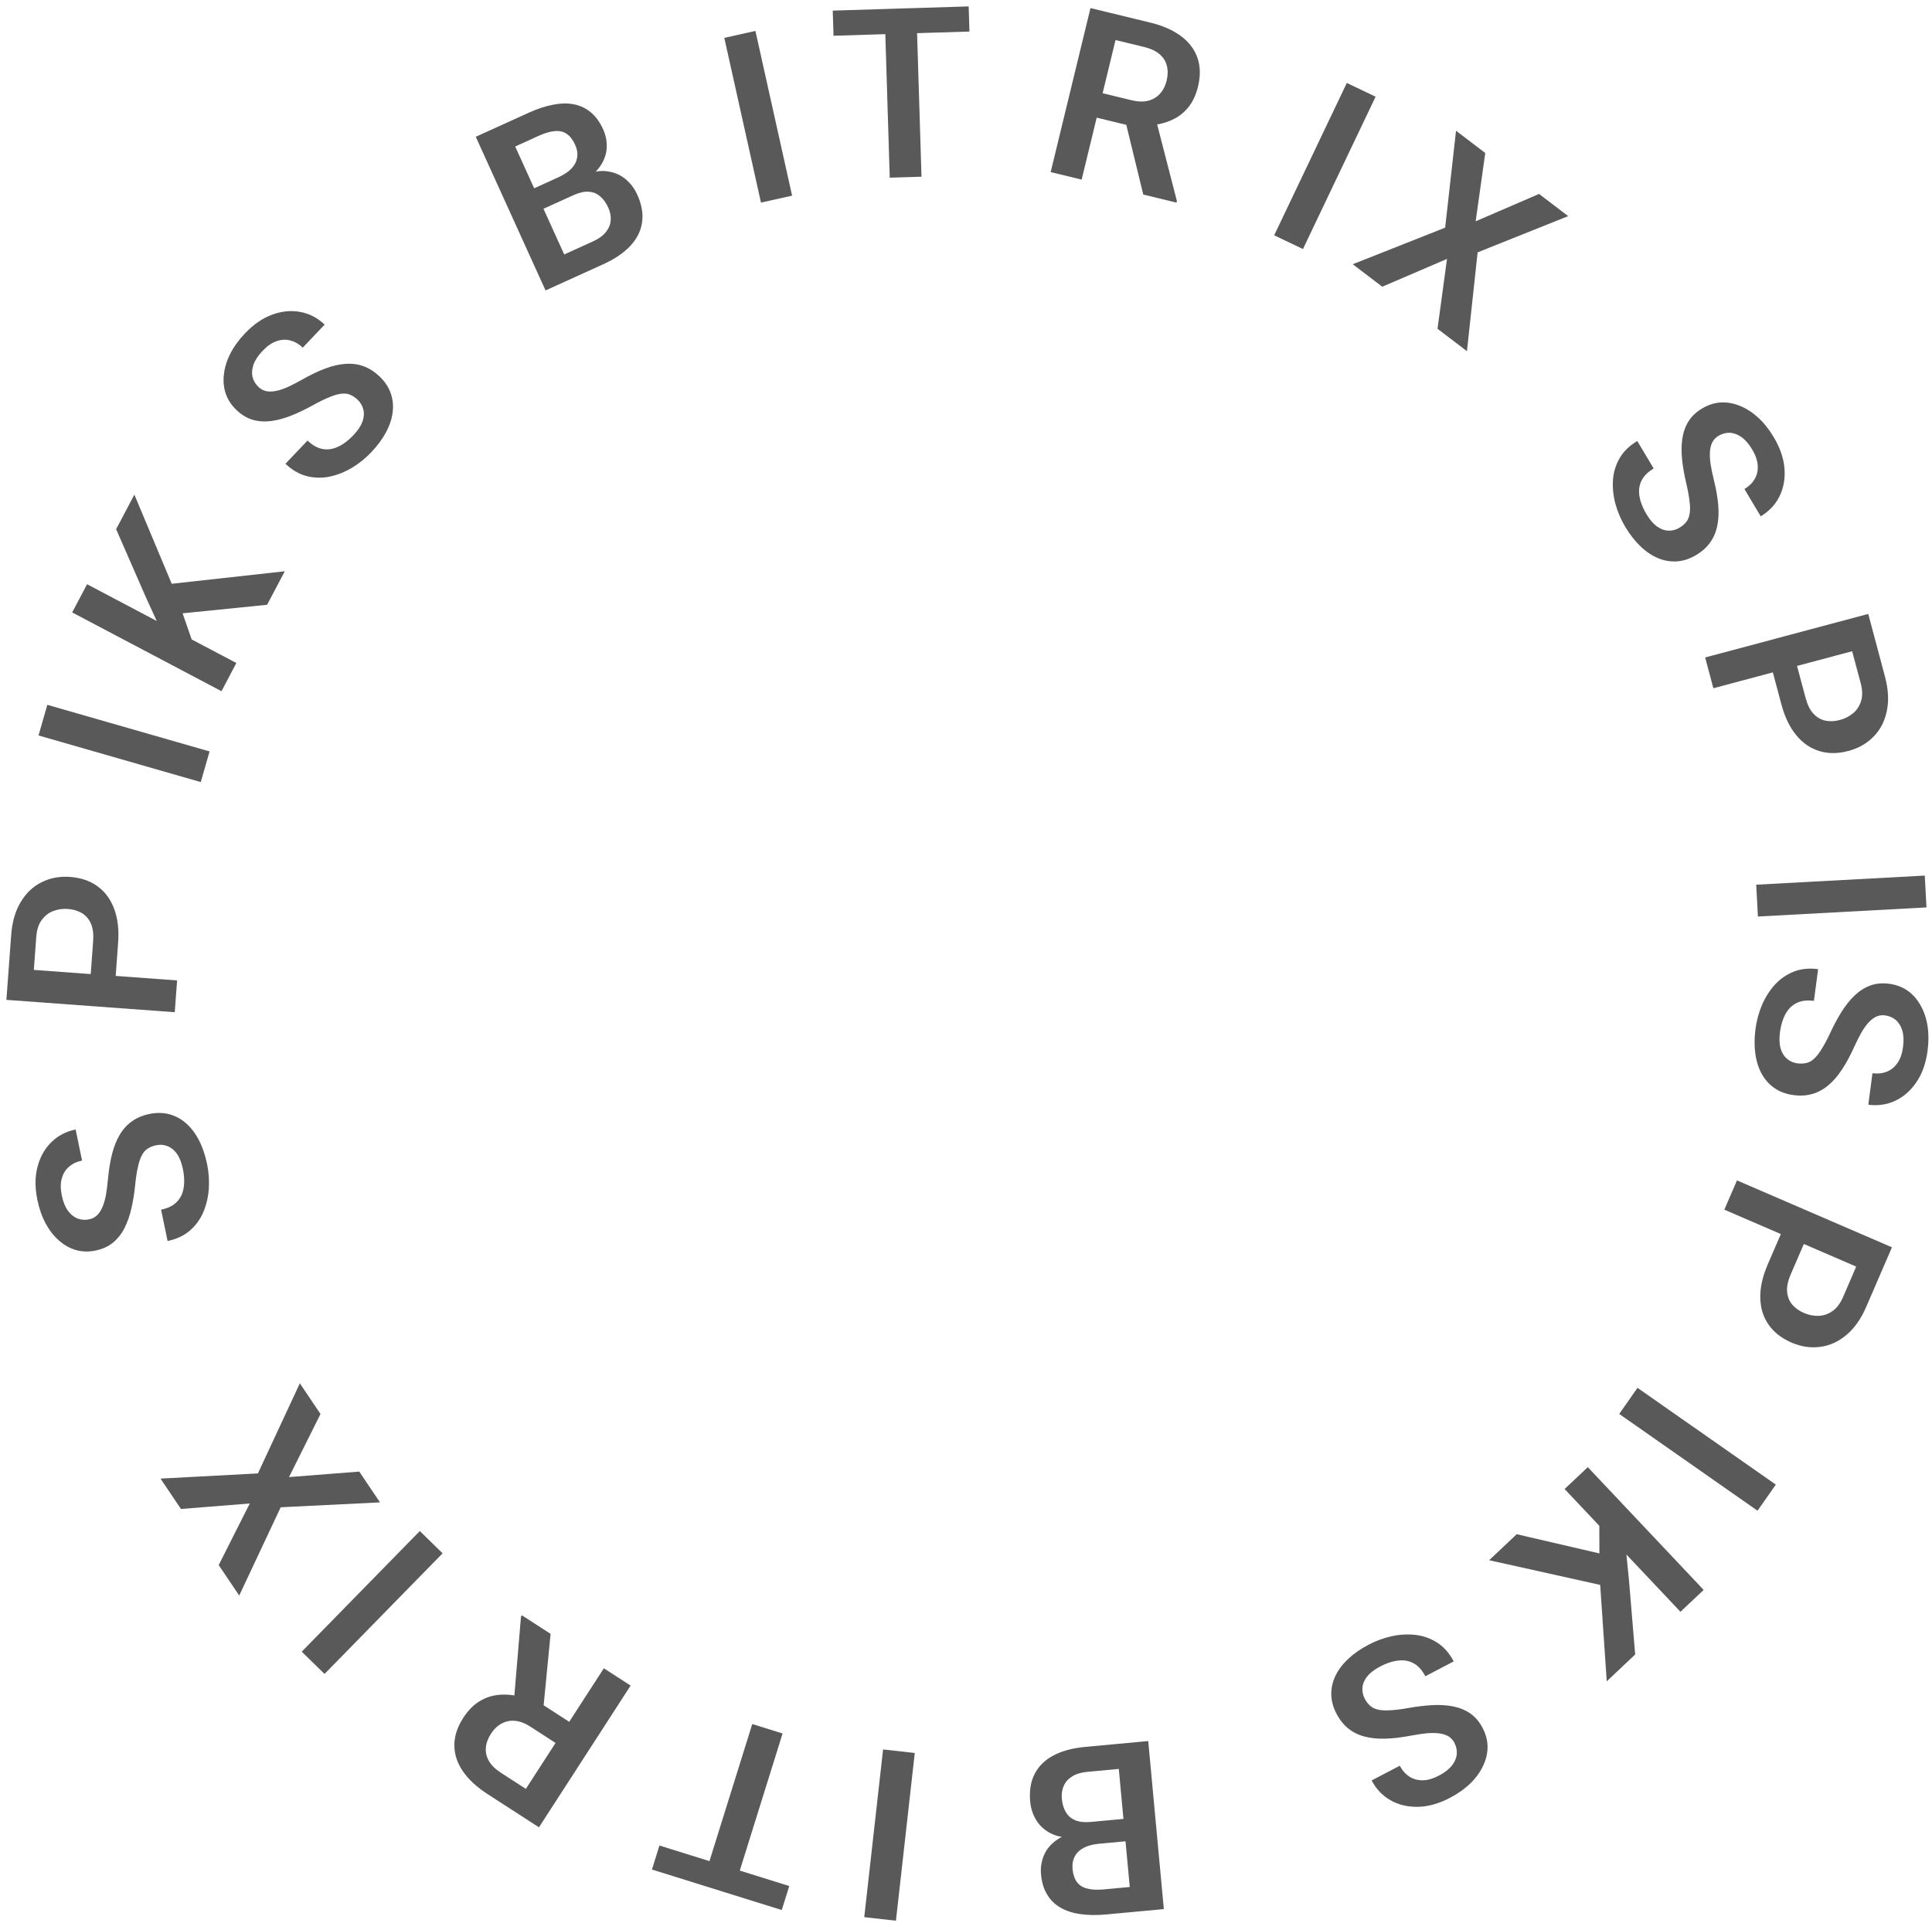 <svg width="227" height="226" viewBox="0 0 227 226" fill="none" xmlns="http://www.w3.org/2000/svg">
<path d="M211.198 124.972C211.576 125.021 211.922 125.007 212.234 124.929C212.554 124.862 212.856 124.695 213.138 124.43C213.428 124.175 213.725 123.798 214.029 123.297C214.341 122.807 214.682 122.165 215.052 121.371C215.462 120.491 215.898 119.678 216.363 118.933C216.828 118.188 217.338 117.546 217.895 117.005C218.45 116.474 219.061 116.083 219.726 115.831C220.4 115.581 221.151 115.511 221.98 115.62C222.79 115.727 223.506 115.995 224.127 116.425C224.747 116.864 225.253 117.434 225.646 118.137C226.048 118.84 226.323 119.641 226.47 120.54C226.616 121.447 226.62 122.428 226.481 123.481C226.289 124.94 225.857 126.166 225.186 127.158C224.513 128.159 223.684 128.893 222.698 129.358C221.711 129.824 220.651 129.982 219.516 129.832L220.004 126.132C220.616 126.212 221.173 126.153 221.676 125.954C222.177 125.763 222.598 125.425 222.936 124.938C223.274 124.46 223.495 123.83 223.598 123.047C223.698 122.29 223.668 121.645 223.509 121.111C223.349 120.587 223.093 120.173 222.739 119.869C222.384 119.575 221.967 119.397 221.49 119.334C221.13 119.286 220.795 119.329 220.484 119.462C220.182 119.597 219.883 119.818 219.586 120.127C219.298 120.437 219.012 120.83 218.73 121.306C218.455 121.792 218.17 122.359 217.873 123.007C217.407 124.045 216.922 124.943 216.419 125.701C215.915 126.468 215.376 127.088 214.8 127.562C214.224 128.045 213.602 128.38 212.936 128.567C212.269 128.763 211.535 128.808 210.734 128.703C209.888 128.591 209.153 128.325 208.531 127.904C207.908 127.483 207.404 126.931 207.018 126.248C206.631 125.565 206.374 124.771 206.246 123.866C206.117 122.969 206.123 121.985 206.264 120.914C206.39 119.96 206.64 119.031 207.016 118.128C207.399 117.235 207.897 116.444 208.51 115.755C209.132 115.068 209.869 114.551 210.72 114.205C211.581 113.861 212.547 113.759 213.619 113.9L213.127 117.628C212.506 117.546 211.962 117.575 211.495 117.715C211.035 117.865 210.642 118.106 210.314 118.438C209.994 118.781 209.738 119.196 209.545 119.684C209.353 120.171 209.218 120.708 209.141 121.293C209.041 122.049 209.063 122.684 209.206 123.198C209.357 123.721 209.605 124.13 209.951 124.423C210.296 124.725 210.712 124.908 211.198 124.972Z" fill="#595959"/>
<path d="M207.702 148.598L209.727 143.908L212.428 145.075L210.403 149.765C210.072 150.532 209.929 151.207 209.974 151.79C210.024 152.385 210.221 152.891 210.565 153.307C210.918 153.726 211.383 154.06 211.958 154.309C212.516 154.55 213.086 154.662 213.667 154.646C214.248 154.63 214.793 154.444 215.302 154.09C215.807 153.745 216.225 153.188 216.556 152.421L218.095 148.857L202.6 142.166L204.085 138.727L222.294 146.59L219.27 153.593C218.658 155.011 217.882 156.11 216.941 156.891C216.005 157.683 214.978 158.15 213.859 158.29C212.745 158.442 211.621 158.273 210.487 157.784C209.311 157.276 208.414 156.572 207.794 155.671C207.17 154.778 206.847 153.729 206.824 152.522C206.797 151.323 207.09 150.016 207.702 148.598Z" fill="#595959"/>
<path d="M206.5 177.548L190.25 166.175L192.398 163.106L208.648 174.479L206.5 177.548Z" fill="#595959"/>
<path d="M197.445 189.425L183.833 174.999L186.558 172.428L200.17 186.855L197.445 189.425ZM188.785 197.596L187.934 185.102L187.906 178.442L190.887 180.629L191.403 185.781L192.124 194.445L188.785 197.596ZM178.206 180.309L189.07 182.831L188.782 186.437L174.966 183.366L178.206 180.309Z" fill="#595959"/>
<path d="M160.353 199.647C160.53 199.985 160.74 200.259 160.983 200.47C161.223 200.693 161.532 200.844 161.912 200.922C162.287 201.013 162.767 201.039 163.351 200.999C163.931 200.973 164.653 200.882 165.515 200.728C166.471 200.557 167.387 200.446 168.263 200.398C169.14 200.349 169.959 200.397 170.721 200.542C171.476 200.691 172.147 200.965 172.735 201.364C173.327 201.772 173.817 202.346 174.204 203.086C174.583 203.81 174.775 204.55 174.781 205.306C174.779 206.065 174.603 206.808 174.255 207.533C173.911 208.266 173.414 208.952 172.763 209.589C172.105 210.231 171.305 210.798 170.363 211.291C169.06 211.972 167.809 212.324 166.611 212.346C165.405 212.372 164.328 212.116 163.38 211.577C162.432 211.037 161.692 210.261 161.162 209.247L164.469 207.517C164.756 208.064 165.125 208.486 165.577 208.782C166.021 209.083 166.54 209.232 167.133 209.229C167.718 209.231 168.36 209.048 169.061 208.682C169.736 208.329 170.247 207.933 170.593 207.496C170.93 207.064 171.121 206.615 171.165 206.152C171.201 205.692 171.108 205.249 170.885 204.822C170.717 204.5 170.489 204.251 170.201 204.073C169.918 203.904 169.564 203.786 169.14 203.721C168.721 203.664 168.235 203.656 167.684 203.699C167.128 203.754 166.5 203.846 165.8 203.977C164.683 204.192 163.67 204.312 162.76 204.337C161.843 204.366 161.025 204.281 160.306 204.083C159.579 203.889 158.948 203.574 158.412 203.137C157.868 202.704 157.409 202.13 157.034 201.413C156.638 200.657 156.434 199.903 156.42 199.152C156.406 198.401 156.567 197.671 156.904 196.962C157.24 196.253 157.742 195.586 158.409 194.96C159.068 194.339 159.876 193.778 160.834 193.277C161.687 192.831 162.59 192.501 163.545 192.289C164.496 192.089 165.43 192.041 166.345 192.146C167.266 192.259 168.112 192.565 168.885 193.063C169.662 193.568 170.301 194.3 170.802 195.258L167.47 197C167.18 196.445 166.843 196.016 166.459 195.715C166.072 195.425 165.649 195.242 165.188 195.165C164.724 195.101 164.237 195.13 163.727 195.253C163.218 195.376 162.701 195.574 162.178 195.848C161.502 196.201 160.996 196.584 160.658 196.997C160.316 197.421 160.125 197.86 160.085 198.311C160.036 198.767 160.126 199.212 160.353 199.647Z" fill="#595959"/>
<path d="M128.159 214.124L133.205 213.655L133.476 216.284L129.15 216.686C128.408 216.755 127.798 216.916 127.32 217.17C126.842 217.424 126.495 217.762 126.279 218.183C126.053 218.606 125.967 219.102 126.02 219.671C126.079 220.304 126.249 220.808 126.53 221.184C126.802 221.56 127.2 221.815 127.723 221.948C128.247 222.091 128.898 222.127 129.675 222.055L132.741 221.77L131.181 204.964L134.911 204.618L136.744 224.367L129.948 224.998C128.827 225.102 127.818 225.086 126.921 224.951C126.015 224.825 125.234 224.569 124.578 224.183C123.922 223.797 123.405 223.284 123.026 222.644C122.639 222.005 122.402 221.225 122.316 220.302C122.241 219.489 122.361 218.72 122.677 217.998C122.985 217.285 123.508 216.68 124.246 216.183C124.975 215.687 125.929 215.352 127.108 215.179L128.159 214.124ZM127.505 205.305L133.487 204.75L132.199 207.825L127.777 208.235C127.035 208.304 126.436 208.483 125.98 208.771C125.514 209.061 125.183 209.429 124.988 209.876C124.784 210.333 124.708 210.841 124.76 211.402C124.817 212.017 124.975 212.54 125.234 212.972C125.484 213.405 125.851 213.722 126.335 213.924C126.81 214.126 127.418 214.192 128.159 214.124L132.039 213.764L132.256 216.397L127.318 216.856L126.369 215.918C125.229 216.014 124.281 215.874 123.526 215.498C122.761 215.122 122.175 214.601 121.767 213.937C121.358 213.273 121.117 212.538 121.042 211.733C120.925 210.467 121.102 209.379 121.574 208.469C122.037 207.56 122.772 206.839 123.781 206.308C124.781 205.777 126.022 205.443 127.505 205.305Z" fill="#595959"/>
<path d="M101.545 225.315L103.758 205.604L107.481 206.022L105.268 225.732L101.545 225.315Z" fill="#595959"/>
<path d="M82.478 221.552L88.386 202.618L91.949 203.73L86.041 222.663L82.478 221.552ZM76.6 219.717L77.481 216.895L92.734 221.656L91.853 224.477L76.6 219.717Z" fill="#595959"/>
<path d="M63.325 214.755L57.273 210.842C56.007 210.024 55.044 209.13 54.383 208.162C53.722 207.194 53.389 206.179 53.384 205.116C53.38 204.053 53.73 202.976 54.435 201.885C54.992 201.024 55.628 200.375 56.342 199.939C57.057 199.503 57.83 199.252 58.663 199.185C59.488 199.113 60.353 199.197 61.259 199.436L62.568 199.569L67.91 203.023L66.328 205.52L62.335 202.938C61.687 202.519 61.076 202.286 60.501 202.239C59.926 202.191 59.401 202.301 58.926 202.567C58.443 202.828 58.034 203.218 57.699 203.736C57.339 204.293 57.135 204.843 57.087 205.385C57.035 205.935 57.154 206.461 57.446 206.963C57.737 207.465 58.215 207.931 58.879 208.36L61.784 210.239L70.949 196.066L74.094 198.1L63.325 214.755ZM64.692 192.02L63.724 201.971L60.388 199.83L61.213 189.998L61.317 189.837L64.692 192.02Z" fill="#595959"/>
<path d="M35.453 194.112L49.325 179.935L52.002 182.555L38.131 196.732L35.453 194.112Z" fill="#595959"/>
<path d="M25.696 183.933L29.348 176.697L21.262 177.344L18.859 173.773L30.304 173.164L35.23 162.575L37.657 166.181L33.959 173.594L42.212 172.95L44.646 176.567L32.981 177.143L28.107 187.516L25.696 183.933Z" fill="#595959"/>
<path d="M18.339 134.598C17.965 134.675 17.644 134.802 17.374 134.978C17.094 135.147 16.864 135.403 16.684 135.746C16.494 136.082 16.338 136.537 16.215 137.109C16.081 137.675 15.97 138.393 15.881 139.265C15.784 140.231 15.639 141.142 15.444 141.998C15.25 142.854 14.979 143.629 14.631 144.322C14.281 145.006 13.833 145.576 13.287 146.032C12.733 146.49 12.046 146.803 11.228 146.972C10.428 147.138 9.664 147.119 8.936 146.917C8.206 146.707 7.54 146.334 6.938 145.8C6.327 145.268 5.805 144.602 5.371 143.801C4.934 142.992 4.609 142.067 4.394 141.026C4.096 139.585 4.101 138.286 4.409 137.128C4.715 135.961 5.258 134.996 6.036 134.232C6.815 133.469 7.765 132.971 8.886 132.74L9.641 136.395C9.036 136.52 8.529 136.759 8.12 137.113C7.709 137.457 7.423 137.915 7.263 138.486C7.101 139.048 7.1 139.716 7.26 140.49C7.414 141.237 7.654 141.836 7.979 142.288C8.303 142.732 8.681 143.038 9.115 143.208C9.547 143.369 9.999 143.401 10.47 143.304C10.826 143.23 11.129 143.08 11.378 142.852C11.619 142.626 11.829 142.318 12.008 141.929C12.179 141.541 12.319 141.076 12.43 140.534C12.529 139.985 12.613 139.356 12.679 138.646C12.779 137.513 12.942 136.506 13.168 135.624C13.392 134.734 13.698 133.971 14.086 133.334C14.472 132.689 14.948 132.168 15.516 131.773C16.081 131.369 16.76 131.085 17.551 130.921C18.387 130.748 19.169 130.759 19.895 130.952C20.621 131.145 21.278 131.5 21.868 132.019C22.457 132.537 22.961 133.202 23.379 134.015C23.796 134.819 24.113 135.751 24.332 136.809C24.527 137.752 24.595 138.711 24.537 139.688C24.469 140.657 24.258 141.568 23.905 142.42C23.544 143.273 23.018 144.003 22.327 144.61C21.628 145.218 20.748 145.631 19.69 145.85L18.929 142.168C19.543 142.041 20.047 141.835 20.443 141.549C20.828 141.256 21.12 140.899 21.32 140.478C21.51 140.049 21.616 139.573 21.637 139.049C21.659 138.525 21.61 137.974 21.491 137.396C21.336 136.649 21.107 136.057 20.803 135.619C20.489 135.174 20.12 134.87 19.697 134.707C19.272 134.535 18.819 134.498 18.339 134.598Z" fill="#595959"/>
<path d="M13.878 110.823L13.504 115.918L10.57 115.703L10.944 110.608C11.005 109.775 10.919 109.09 10.685 108.554C10.443 108.008 10.091 107.595 9.628 107.315C9.157 107.035 8.609 106.872 7.984 106.826C7.378 106.781 6.803 106.862 6.259 107.068C5.716 107.274 5.262 107.627 4.897 108.129C4.533 108.621 4.321 109.284 4.26 110.117L3.975 113.989L20.808 115.225L20.534 118.961L0.753 117.509L1.312 109.901C1.425 108.361 1.797 107.068 2.43 106.022C3.053 104.966 3.871 104.188 4.882 103.689C5.885 103.179 7.002 102.97 8.234 103.06C9.511 103.154 10.59 103.525 11.471 104.172C12.353 104.811 13.003 105.696 13.42 106.829C13.839 107.952 13.991 109.284 13.878 110.823Z" fill="#595959"/>
<path d="M5.561 82.836L24.624 88.313L23.589 91.914L4.526 86.436L5.561 82.836Z" fill="#595959"/>
<path d="M10.23 68.662L27.771 77.92L26.023 81.233L8.482 71.976L10.23 68.662ZM15.788 58.133L20.628 69.683L22.805 75.977L19.277 74.87L17.126 70.161L13.645 62.193L15.788 58.133ZM31.383 71.077L20.286 72.198L19.395 68.693L33.462 67.138L31.383 71.077Z" fill="#595959"/>
<path d="M42.011 46.974C41.735 46.712 41.447 46.52 41.148 46.399C40.85 46.265 40.508 46.223 40.124 46.271C39.739 46.306 39.277 46.437 38.737 46.663C38.196 46.876 37.543 47.194 36.776 47.618C35.927 48.09 35.096 48.49 34.282 48.819C33.468 49.148 32.677 49.367 31.909 49.477C31.147 49.579 30.424 49.537 29.738 49.349C29.046 49.154 28.397 48.769 27.791 48.194C27.199 47.631 26.778 46.993 26.528 46.279C26.285 45.56 26.211 44.8 26.307 44.002C26.395 43.196 26.645 42.387 27.054 41.574C27.47 40.754 28.044 39.959 28.776 39.188C29.79 38.122 30.86 37.385 31.986 36.977C33.119 36.563 34.221 36.458 35.293 36.662C36.364 36.866 37.315 37.362 38.144 38.15L35.573 40.856C35.125 40.43 34.64 40.151 34.116 40.016C33.599 39.875 33.06 39.902 32.499 40.096C31.945 40.283 31.396 40.663 30.852 41.236C30.326 41.789 29.971 42.328 29.785 42.853C29.605 43.372 29.569 43.858 29.677 44.311C29.791 44.758 30.023 45.147 30.372 45.478C30.635 45.729 30.932 45.891 31.261 45.966C31.584 46.035 31.956 46.032 32.379 45.957C32.794 45.876 33.256 45.726 33.764 45.508C34.272 45.276 34.837 44.986 35.457 44.636C36.445 44.071 37.365 43.63 38.218 43.313C39.077 42.989 39.878 42.805 40.622 42.761C41.373 42.709 42.072 42.804 42.721 43.044C43.375 43.278 43.995 43.674 44.581 44.23C45.2 44.819 45.637 45.466 45.893 46.172C46.149 46.879 46.232 47.622 46.142 48.401C46.053 49.181 45.794 49.974 45.365 50.782C44.942 51.583 44.358 52.375 43.614 53.158C42.951 53.856 42.202 54.46 41.367 54.969C40.531 55.466 39.663 55.812 38.763 56.008C37.855 56.199 36.955 56.183 36.063 55.962C35.165 55.734 34.324 55.248 33.54 54.503L36.13 51.778C36.585 52.21 37.042 52.506 37.502 52.668C37.962 52.817 38.422 52.853 38.883 52.778C39.343 52.689 39.794 52.504 40.237 52.223C40.679 51.942 41.104 51.587 41.511 51.159C42.036 50.606 42.392 50.08 42.578 49.581C42.764 49.069 42.804 48.592 42.696 48.152C42.595 47.705 42.367 47.312 42.011 46.974Z" fill="#595959"/>
<path d="M67.365 22.942L62.751 25.037L61.634 22.642L65.59 20.845C66.268 20.537 66.792 20.185 67.16 19.788C67.528 19.392 67.746 18.959 67.812 18.49C67.887 18.017 67.806 17.52 67.569 16.999C67.306 16.421 66.981 16 66.592 15.738C66.212 15.471 65.753 15.361 65.215 15.405C64.673 15.442 64.046 15.622 63.335 15.945L60.532 17.218L67.51 32.586L64.099 34.134L55.899 16.075L62.113 13.253C63.138 12.788 64.097 12.472 64.989 12.306C65.886 12.128 66.708 12.114 67.454 12.264C68.2 12.414 68.857 12.729 69.424 13.21C70 13.687 70.479 14.347 70.862 15.19C71.2 15.934 71.338 16.7 71.276 17.486C71.219 18.26 70.922 19.003 70.388 19.714C69.862 20.422 69.07 21.051 68.013 21.601L67.365 22.942ZM70.872 31.059L65.402 33.543L65.612 30.216L69.655 28.38C70.333 28.072 70.841 27.707 71.177 27.285C71.523 26.859 71.715 26.403 71.753 25.916C71.796 25.418 71.701 24.913 71.468 24.4C71.213 23.838 70.892 23.395 70.506 23.072C70.128 22.744 69.678 22.565 69.154 22.533C68.64 22.498 68.043 22.634 67.365 22.942L63.818 24.553L62.75 22.135L67.265 20.085L68.469 20.66C69.514 20.196 70.456 20.017 71.293 20.126C72.138 20.231 72.863 20.53 73.466 21.024C74.07 21.518 74.538 22.133 74.873 22.869C75.398 24.027 75.587 25.113 75.439 26.128C75.3 27.138 74.841 28.06 74.062 28.892C73.291 29.721 72.228 30.443 70.872 31.059Z" fill="#595959"/>
<path d="M88.758 3.635L93.067 22.995L89.411 23.809L85.102 4.449L88.758 3.635Z" fill="#595959"/>
<path d="M107.66 0.944L108.272 20.768L104.541 20.883L103.929 1.059L107.66 0.944ZM113.814 0.753L113.905 3.708L97.934 4.201L97.843 1.247L113.814 0.753Z" fill="#595959"/>
<path d="M128.125 0.95L135.128 2.649C136.593 3.005 137.797 3.531 138.74 4.227C139.683 4.923 140.332 5.772 140.687 6.774C141.042 7.776 141.066 8.908 140.76 10.17C140.518 11.167 140.132 11.989 139.601 12.636C139.07 13.283 138.423 13.775 137.659 14.113C136.903 14.453 136.059 14.659 135.125 14.732L133.846 15.038L127.663 13.538L128.334 10.659L132.954 11.78C133.704 11.962 134.359 11.981 134.917 11.836C135.476 11.691 135.935 11.415 136.296 11.007C136.665 10.601 136.923 10.098 137.068 9.498C137.225 8.854 137.236 8.268 137.102 7.74C136.971 7.204 136.685 6.747 136.244 6.369C135.803 5.991 135.198 5.708 134.431 5.522L131.068 4.706L127.088 21.108L123.448 20.225L128.125 0.95ZM134.329 22.865L131.963 13.152L135.818 14.073L138.28 23.628L138.235 23.813L134.329 22.865Z" fill="#595959"/>
<path d="M161.626 11.363L153.091 29.267L149.709 27.655L158.244 9.751L161.626 11.363Z" fill="#595959"/>
<path d="M174.511 17.981L173.382 26.008L180.829 22.792L184.254 25.4L173.614 29.66L172.358 41.271L168.9 38.638L170.015 30.429L162.408 33.695L158.94 31.054L169.799 26.755L171.075 15.365L174.511 17.981Z" fill="#595959"/>
<path d="M197.333 62.019C197.66 61.824 197.923 61.599 198.12 61.344C198.329 61.093 198.463 60.775 198.52 60.392C198.59 60.012 198.589 59.532 198.517 58.951C198.459 58.373 198.328 57.657 198.127 56.805C197.903 55.86 197.742 54.952 197.645 54.079C197.548 53.207 197.551 52.386 197.653 51.617C197.76 50.856 197.996 50.17 198.363 49.561C198.737 48.947 199.283 48.426 200 47.999C200.703 47.58 201.431 47.347 202.185 47.3C202.943 47.26 203.694 47.394 204.438 47.702C205.189 48.005 205.901 48.463 206.574 49.078C207.251 49.7 207.861 50.467 208.405 51.38C209.158 52.644 209.578 53.873 209.666 55.068C209.759 56.271 209.563 57.36 209.077 58.337C208.591 59.313 207.856 60.095 206.873 60.68L204.963 57.474C205.494 57.157 205.894 56.766 206.165 56.298C206.441 55.837 206.561 55.311 206.525 54.719C206.495 54.135 206.277 53.504 205.873 52.825C205.482 52.17 205.059 51.682 204.604 51.361C204.153 51.048 203.695 50.882 203.229 50.864C202.768 50.853 202.331 50.971 201.918 51.217C201.606 51.403 201.369 51.644 201.208 51.941C201.054 52.234 200.956 52.593 200.914 53.02C200.88 53.442 200.9 53.927 200.973 54.475C201.058 55.027 201.186 55.649 201.355 56.341C201.632 57.444 201.808 58.45 201.883 59.356C201.962 60.271 201.923 61.092 201.765 61.821C201.612 62.557 201.332 63.205 200.925 63.764C200.523 64.331 199.975 64.822 199.28 65.235C198.547 65.672 197.806 65.918 197.056 65.974C196.307 66.029 195.569 65.908 194.843 65.611C194.116 65.315 193.422 64.851 192.761 64.219C192.104 63.596 191.499 62.82 190.946 61.892C190.453 61.065 190.074 60.18 189.809 59.239C189.557 58.3 189.458 57.371 189.512 56.451C189.574 55.526 189.832 54.664 190.287 53.864C190.749 53.061 191.444 52.382 192.372 51.829L194.297 55.059C193.758 55.38 193.349 55.74 193.069 56.139C192.801 56.542 192.642 56.975 192.591 57.439C192.552 57.906 192.608 58.391 192.759 58.893C192.91 59.395 193.137 59.899 193.439 60.407C193.829 61.062 194.239 61.547 194.67 61.861C195.113 62.179 195.561 62.345 196.014 62.361C196.472 62.384 196.911 62.27 197.333 62.019Z" fill="#595959"/>
<path d="M209.302 82.773L207.984 77.837L210.827 77.078L212.145 82.014C212.36 82.821 212.666 83.44 213.063 83.87C213.471 84.306 213.939 84.58 214.467 84.693C215.004 84.803 215.576 84.778 216.181 84.616C216.769 84.459 217.286 84.195 217.731 83.822C218.177 83.449 218.49 82.966 218.67 82.373C218.852 81.788 218.836 81.093 218.62 80.285L217.619 76.534L201.312 80.887L200.346 77.268L219.509 72.153L221.476 79.523C221.874 81.015 221.946 82.358 221.692 83.554C221.449 84.756 220.932 85.759 220.141 86.563C219.361 87.372 218.374 87.936 217.18 88.255C215.943 88.585 214.802 88.589 213.757 88.266C212.715 87.953 211.811 87.329 211.045 86.396C210.281 85.472 209.7 84.264 209.302 82.773Z" fill="#595959"/>
<path d="M226.352 106.644L206.547 107.715L206.344 103.974L226.15 102.903L226.352 106.644Z" fill="#595959"/>
</svg>

